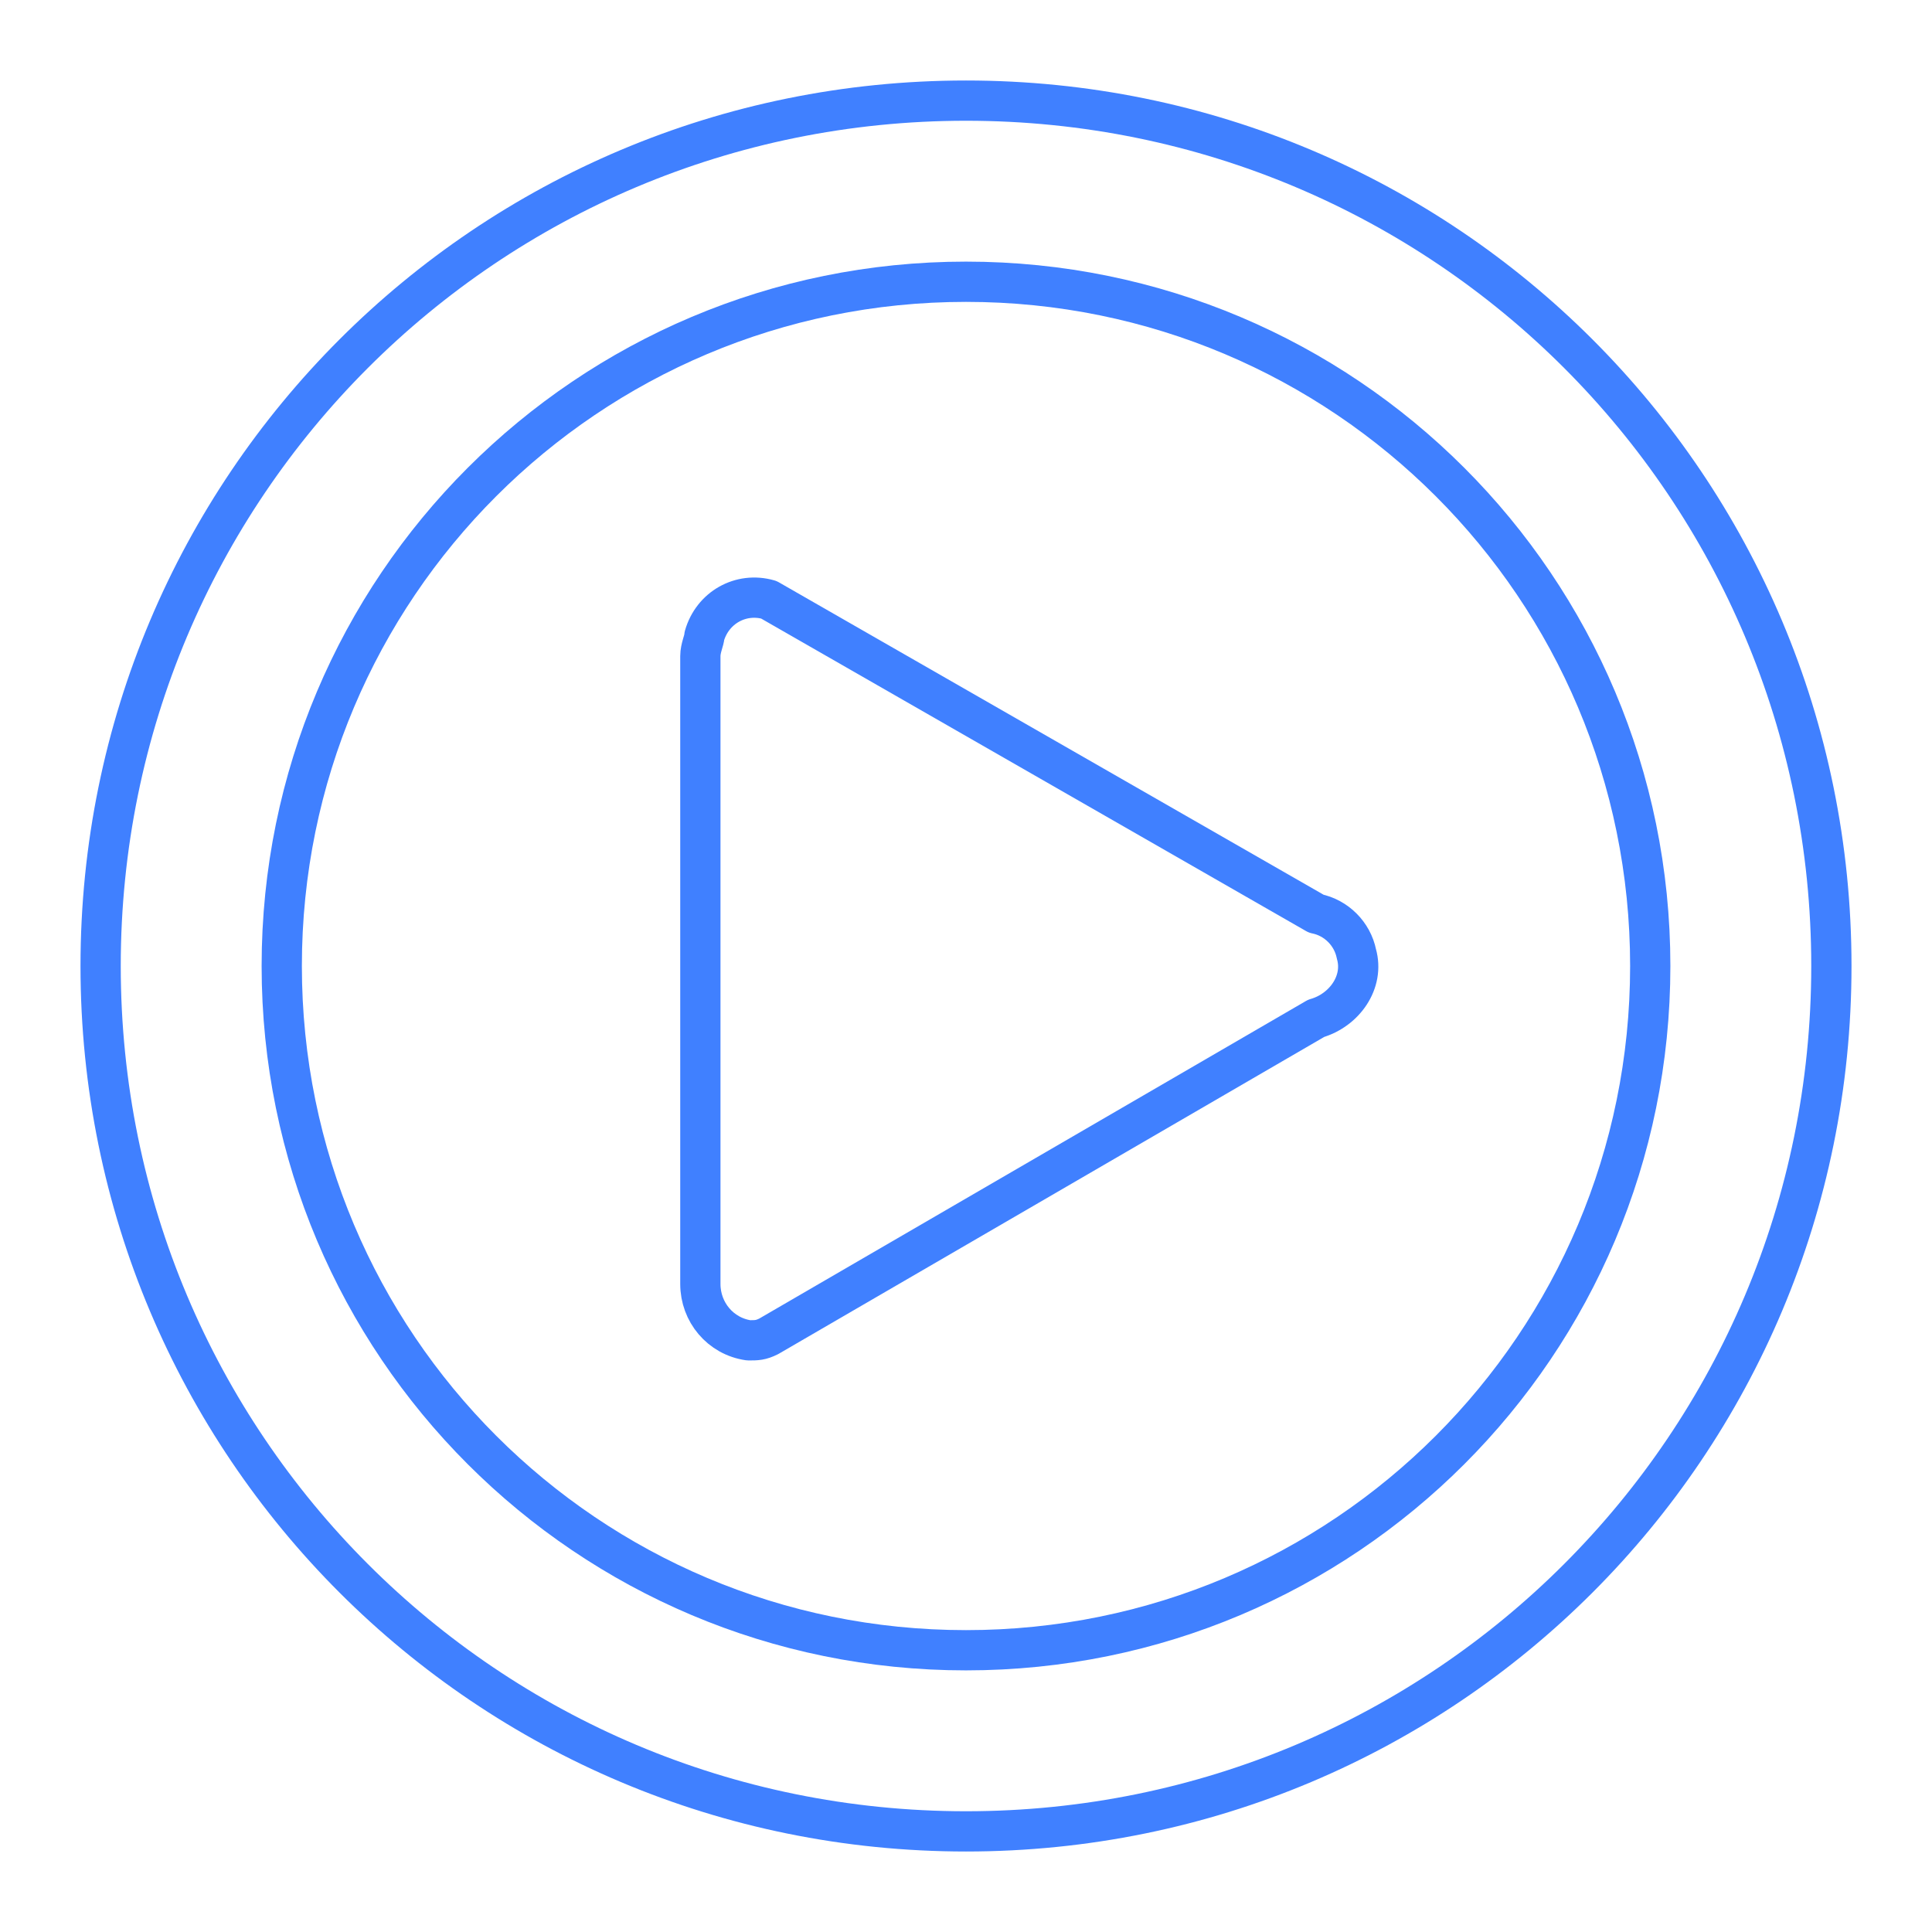 <?xml version="1.0" encoding="utf-8"?>
<!-- Generator: Adobe Illustrator 25.3.0, SVG Export Plug-In . SVG Version: 6.00 Build 0)  -->
<svg version="1.1" id="Layer_1" xmlns="http://www.w3.org/2000/svg" xmlns:xlink="http://www.w3.org/1999/xlink" x="0px" y="0px"
	 viewBox="0 0 48 48" fill="#ffffff" xml:space="preserve">
<style type="text/css">
	.st0{fill:none;stroke:#4080ff;stroke-linecap:round;stroke-linejoin:round;stroke-miterlimit:90;}
</style>
<g>
	<path class="st0" d="M24,2.5c11.9,0,21.5,9.6,21.5,21.5S35.9,45.5,24,45.5S2.5,35.9,2.5,24S12.1,2.5,24,2.5z"/>
	<path class="st0" d="M24,7c9.4,0,17,7.6,17,17s-7.6,17-17,17S7,33.4,7,24S14.6,7,24,7z"/>
	<path class="st0" d="M32.7,25.3c0.7-0.2,1.2-0.9,1-1.6c-0.1-0.5-0.5-0.9-1-1l-13.6-7.8c-0.7-0.2-1.4,0.2-1.6,0.9
		c0,0.1-0.1,0.3-0.1,0.5v15.6c0,0.7,0.5,1.3,1.2,1.4c0.2,0,0.3,0,0.5-0.1L32.7,25.3z"/>
</g>
</svg>
